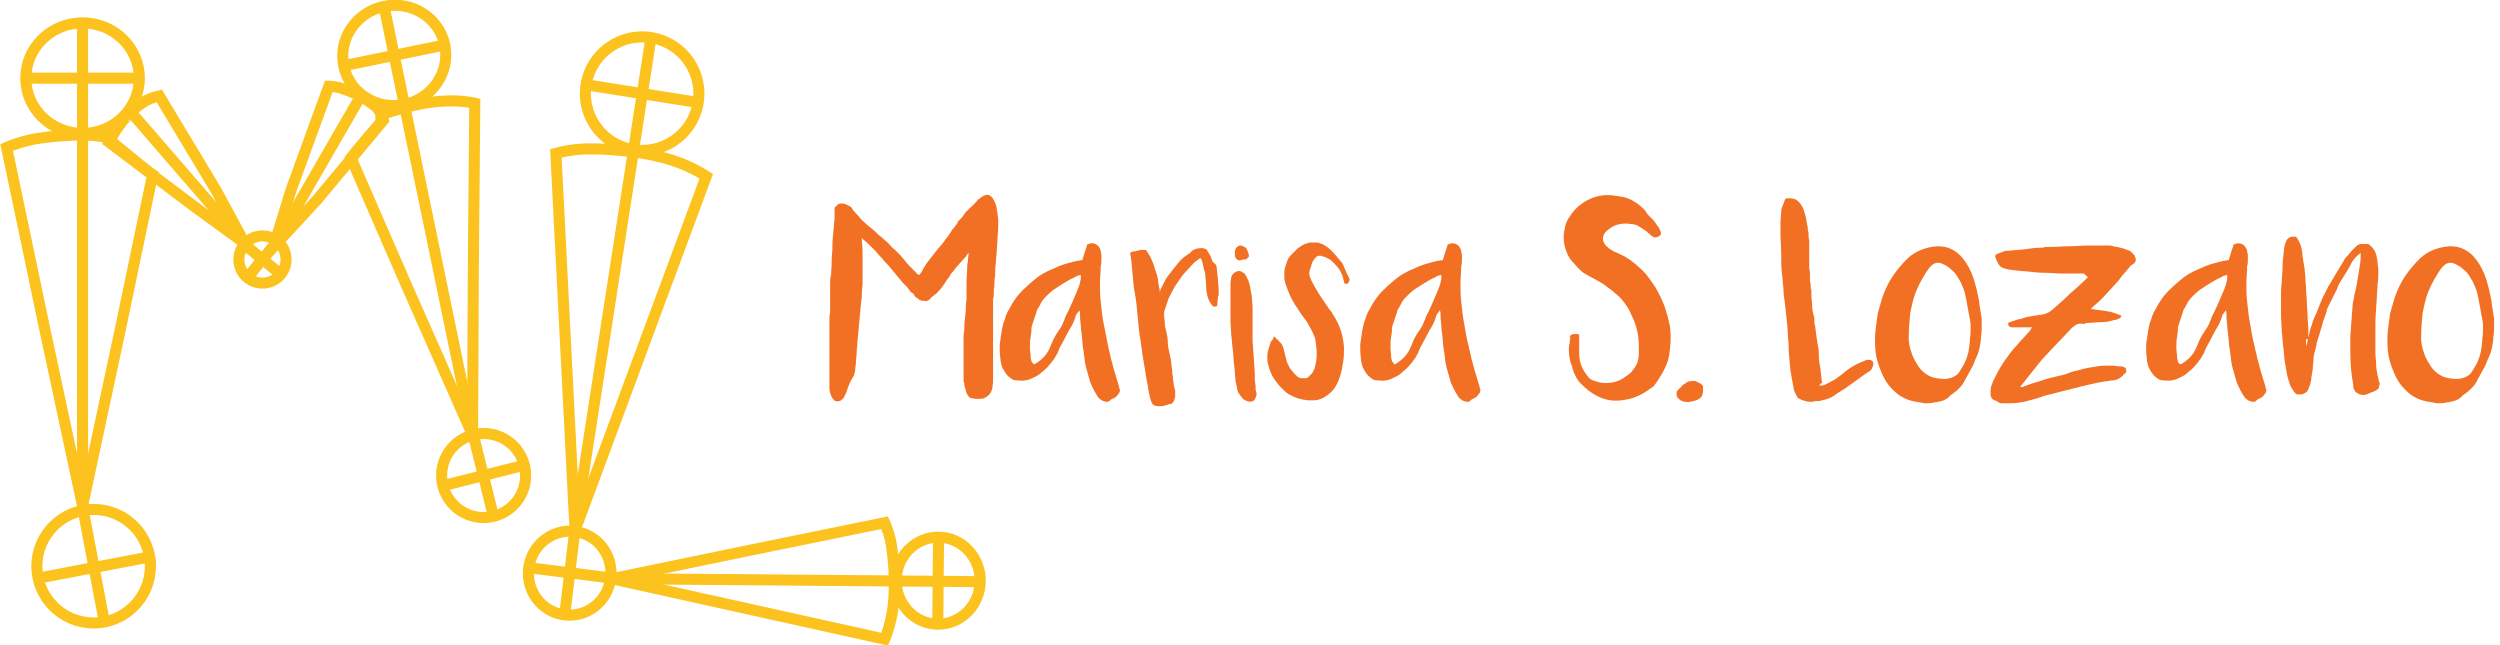 <?xml version="1.0" encoding="utf-8"?>
<!-- Generator: Adobe Illustrator 18.0.0, SVG Export Plug-In . SVG Version: 6.00 Build 0)  -->
<!DOCTYPE svg PUBLIC "-//W3C//DTD SVG 1.1//EN" "http://www.w3.org/Graphics/SVG/1.1/DTD/svg11.dtd">
<svg version="1.1" id="Layer_1" xmlns="http://www.w3.org/2000/svg" xmlns:xlink="http://www.w3.org/1999/xlink" x="0px" y="0px"
	 viewBox="0 0 339.1 87.5" enable-background="new 0 0 339.1 87.5" xml:space="preserve">
<g>
	<g>
		<g>
			<ellipse fill="none" stroke="#FCC21D" stroke-width="1.5" stroke-miterlimit="10" cx="11.2" cy="10.6" rx="7.7" ry="7.5"/>
			<path fill="none" stroke="#FCC21D" stroke-width="1.5" stroke-miterlimit="10" d="M14.4,18.6c-1.8-0.3-3.2-0.3-3.2-0.3
				s-2.7,0-5.5,0.4C3.1,19,0.9,20,0.9,20L6,44.3l5.2,24.3l5.2-24.3l4.3-20.6C20.2,23.4,14.9,19,14.4,18.6z"/>
			<line fill="none" stroke="#FCC21D" stroke-width="1.5" stroke-miterlimit="10" x1="11.2" y1="3.1" x2="11.2" y2="66.4"/>
			<line fill="none" stroke="#FCC21D" stroke-width="1.5" stroke-miterlimit="10" x1="3.5" y1="10.6" x2="19.4" y2="10.6"/>
		</g>
		<circle fill="none" stroke="#FCC21D" stroke-width="1.5" stroke-miterlimit="10" cx="12.7" cy="76.8" r="7.7"/>
		<line fill="none" stroke="#FCC21D" stroke-width="1.5" stroke-miterlimit="10" x1="11.3" y1="69.3" x2="14.2" y2="84.6"/>
		<line fill="none" stroke="#FCC21D" stroke-width="1.5" stroke-miterlimit="10" x1="5.3" y1="78.4" x2="21" y2="75.4"/>
		<g>
			<path fill="none" stroke="#FCC21D" stroke-width="1.5" stroke-miterlimit="10" d="M37.1,33.5l2.4-7.8l5.1-14c0,0,0.9,0,1.8,0.3
				c1.2,0.4,2.5,1,2.5,1s1.1,0.7,2,1.4c0.8,0.7,1.1,1.9,1.1,1.9l-9,10.8L37.1,33.5z"/>
			<line fill="none" stroke="#FCC21D" stroke-width="1.5" stroke-miterlimit="10" x1="49" y1="12.9" x2="37.7" y2="32.5"/>
		</g>
		<g>
			
				<ellipse transform="matrix(0.979 -0.202 0.202 0.979 -0.415 10.985)" fill="none" stroke="#FCC21D" stroke-width="1.5" stroke-miterlimit="10" cx="53.5" cy="7.5" rx="7" ry="6.8"/>
			<path fill="none" stroke="#FCC21D" stroke-width="1.5" stroke-miterlimit="10" d="M64.1,59l0.1-22.5L64.4,14c0,0-1.8-0.4-3.7-0.3
				c-2.7,0-5.8,0.9-5.8,0.9c-0.3,0.1-2,0.5-3.2,1c-0.2,0.1,0.3,0.6-0.4,1.4c-1.6,1.8-3.7,4.4-3.7,4.4l7.4,17L64.1,59z"/>
			<line fill="none" stroke="#FCC21D" stroke-width="1.5" stroke-miterlimit="10" x1="52.1" y1="0.9" x2="63.8" y2="57.5"/>
			<line fill="none" stroke="#FCC21D" stroke-width="1.5" stroke-miterlimit="10" x1="46.7" y1="8.9" x2="60.8" y2="6"/>
		</g>
		<g>
			<circle fill="none" stroke="#FCC21D" stroke-width="1.5" stroke-miterlimit="10" cx="65.6" cy="64.5" r="5.7"/>
			<line fill="none" stroke="#FCC21D" stroke-width="1.5" stroke-miterlimit="10" x1="64.2" y1="59" x2="67" y2="70.3"/>
			<line fill="none" stroke="#FCC21D" stroke-width="1.5" stroke-miterlimit="10" x1="60" y1="65.9" x2="71.5" y2="63"/>
		</g>
		<g>
			<circle fill="none" stroke="#FCC21D" stroke-width="1.5" stroke-miterlimit="10" cx="35.6" cy="35.2" r="3.2"/>
			<line fill="none" stroke="#FCC21D" stroke-width="1.5" stroke-miterlimit="10" x1="33.2" y1="33.2" x2="38.2" y2="37.3"/>
			<line fill="none" stroke="#FCC21D" stroke-width="1.5" stroke-miterlimit="10" x1="33.6" y1="37.6" x2="37.8" y2="32.5"/>
		</g>
		<g>
			<path fill="none" stroke="#FCC21D" stroke-width="1.5" stroke-miterlimit="10" d="M33.2,33l-3.9-7.2L21.6,13c0,0-0.9,0.2-1.7,0.6
				c-1.1,0.6-2.2,1.6-2.2,1.6S16.9,16,16.2,17c-0.7,0.9-1.4,2.3-1.4,2.3l11.4,8.6L33.2,33z"/>
			<line fill="none" stroke="#FCC21D" stroke-width="1.5" stroke-miterlimit="10" x1="17.5" y1="14.9" x2="32.3" y2="32"/>
		</g>
		<line fill="none" stroke="#FCC21D" stroke-width="1.5" stroke-miterlimit="10" x1="51.8" y1="14.8" x2="52.8" y2="14.9"/>
		<line fill="none" stroke="#FCC21D" stroke-width="1.5" stroke-miterlimit="10" x1="14.7" y1="18" x2="14.9" y2="17.8"/>
		<g>
			<g>
				<circle fill="none" stroke="#FCC21D" stroke-width="1.5" stroke-miterlimit="10" cx="87.1" cy="12.7" r="7.7"/>
				<path fill="none" stroke="#FCC21D" stroke-width="1.5" stroke-miterlimit="10" d="M78,71.9l8.9-24l8.9-24c0,0-1.7-1.1-3.6-1.8
					c-2.8-1.1-6.3-1.5-6.3-1.5s-2.7-0.4-5.5-0.4c-2.6-0.1-5,0.6-5,0.6l1.3,25.6L78,71.9z"/>
				<line fill="none" stroke="#FCC21D" stroke-width="1.5" stroke-miterlimit="10" x1="88.3" y1="5.1" x2="78.3" y2="69.7"/>
				<line fill="none" stroke="#FCC21D" stroke-width="1.5" stroke-miterlimit="10" x1="79.5" y1="11.5" x2="95.3" y2="14"/>
			</g>
			<g>
				
					<ellipse transform="matrix(0.126 -0.992 0.992 0.126 -9.547 144.636)" fill="none" stroke="#FCC21D" stroke-width="1.5" stroke-miterlimit="10" cx="77.3" cy="77.7" rx="5.7" ry="5.6"/>
				<line fill="none" stroke="#FCC21D" stroke-width="1.5" stroke-miterlimit="10" x1="71.7" y1="77" x2="82.9" y2="78.4"/>
				<line fill="none" stroke="#FCC21D" stroke-width="1.5" stroke-miterlimit="10" x1="76.6" y1="83.4" x2="78" y2="71.7"/>
			</g>
			<g>
				
					<ellipse transform="matrix(-7.419562e-03 1 -1 -7.419562e-03 207 -47.852)" fill="none" stroke="#FCC21D" stroke-width="1.5" stroke-miterlimit="10" cx="127.2" cy="78.8" rx="5.9" ry="5.7"/>
				<path fill="none" stroke="#FCC21D" stroke-width="1.5" stroke-miterlimit="10" d="M83,78.5l18.5,4.1l18.5,4.1c0,0,0.6-1.4,0.9-3
					c0.5-2.2,0.4-4.9,0.4-4.9s0-2.1-0.3-4.2c-0.2-2-1-3.7-1-3.7l-18.6,3.8L83,78.5z"/>
				<line fill="none" stroke="#FCC21D" stroke-width="1.5" stroke-miterlimit="10" x1="132.9" y1="78.9" x2="84.6" y2="78.5"/>
				<line fill="none" stroke="#FCC21D" stroke-width="1.5" stroke-miterlimit="10" x1="127.3" y1="72.9" x2="127.2" y2="85.1"/>
			</g>
		</g>
	</g>
</g>
<g>
	<g>
		<path fill="#F27024" d="M114.8,53.2c-0.2,0.4-0.3,0.8-0.5,0.9c-0.2,0.2-0.3,0.3-0.5,0.3c-0.2,0.1-0.3,0-0.5,0
			c-0.3-0.2-0.5-0.5-0.6-0.8c-0.1-0.3-0.2-0.6-0.2-1c0-0.6,0-1.3,0-1.9c0-0.6,0-1.3,0-1.9c0-0.6,0-1.2,0-1.7c0-0.6,0-1.1,0-1.7
			c0-0.3,0-0.6,0-0.9c0-0.3,0-0.6,0-0.9c0-0.4,0-0.9,0.1-1.3c0-0.4,0-0.9,0-1.3c0-0.4,0-0.8,0-1.2c0-0.4,0-0.8,0-1.2
			c0-0.4,0-0.8,0.1-1.2s0-0.8,0.1-1.2c0-0.7,0-1.4,0.1-2.2c0-0.7,0-1.4,0.1-2.2c0-0.4,0.1-0.8,0.1-1.1c0-0.4,0.1-0.8,0.1-1.1
			c0-0.3,0-0.7,0-1.1c0-0.1,0-0.2,0-0.3c0.1-0.1,0.1-0.2,0.2-0.2c0.2-0.3,0.4-0.4,0.7-0.4c0.2,0,0.5,0,0.8,0.2
			c0.1,0,0.1,0.1,0.2,0.1c0,0,0.1,0,0.2,0.1c0.2,0.1,0.2,0.2,0.3,0.3c0,0.1,0.1,0.1,0.1,0.2c0,0,0.1,0.1,0.2,0.2
			c0.2,0.3,0.5,0.5,0.7,0.8c0.2,0.3,0.5,0.5,0.7,0.7c0.2,0.2,0.4,0.4,0.7,0.6c0.2,0.2,0.5,0.4,0.7,0.6c0.3,0.3,0.6,0.6,0.9,0.8
			c0.3,0.3,0.6,0.5,0.9,0.8s0.5,0.6,0.8,0.8c0.3,0.3,0.5,0.5,0.8,0.8c0.2,0.2,0.4,0.5,0.6,0.7c0.2,0.3,0.4,0.5,0.6,0.7
			c0.1,0.1,0.1,0.2,0.2,0.2c0.1,0.1,0.2,0.2,0.2,0.2c0.1,0.1,0.2,0.3,0.4,0.4c0.1,0.1,0.2,0.3,0.4,0.4c0.1,0.1,0.1,0.1,0.2,0.1
			c0.2-0.3,0.4-0.5,0.5-0.8c0.2-0.3,0.3-0.5,0.5-0.8c0.2-0.3,0.5-0.6,0.7-0.9c0.2-0.3,0.5-0.6,0.7-0.9c0.2-0.2,0.4-0.5,0.6-0.7
			c0.2-0.2,0.4-0.5,0.6-0.8c0.2-0.2,0.4-0.5,0.5-0.7c0.2-0.2,0.3-0.5,0.5-0.7c0.1-0.1,0.2-0.2,0.3-0.4c0.1-0.1,0.2-0.2,0.3-0.4
			c0,0,0,0,0,0s0,0,0-0.1c0,0,0-0.1,0.1-0.1c0,0,0-0.1,0.1-0.1c0.2-0.2,0.4-0.4,0.6-0.7c0.2-0.3,0.3-0.5,0.6-0.7
			c0.1-0.1,0.2-0.3,0.4-0.4c0.1-0.1,0.2-0.2,0.4-0.4c0.1-0.1,0.1-0.1,0.2-0.2c0.1-0.1,0.1-0.1,0.2-0.2c0-0.1,0.1-0.1,0.1-0.2
			c0.1,0,0.1-0.1,0.2-0.1c0.1-0.1,0.2-0.2,0.4-0.3c0.1-0.1,0.3-0.2,0.4-0.2c0.4-0.2,0.7,0,1,0.3c0.2,0.3,0.4,0.7,0.5,1
			s0.1,0.7,0.2,1.1c0,0.3,0.1,0.6,0.1,0.9c0,0.3,0,0.6,0,0.9c0,0.6-0.1,1.2-0.1,1.7c0,0.6-0.1,1.2-0.1,1.7c0,0.4-0.1,0.8-0.1,1.2
			s-0.1,0.8-0.1,1.2c0,0.4,0,0.9-0.1,1.4c0,0.5,0,0.9-0.1,1.4c0,0.2,0,0.4,0,0.6c0,0.2,0,0.4-0.1,0.6c0,0.2,0,0.3,0,0.5
			c0,0.2,0,0.3,0,0.5c0,0.3,0,0.5,0,0.8s0,0.5,0,0.8c0,0.2,0,0.5,0,0.7c0,0.2,0,0.5,0,0.7v2.7c0,0.3,0,0.6,0,0.9c0,0.3,0,0.6,0,0.9
			v1.7c0,0.2,0,0.3,0,0.5c0,0.2,0,0.3,0,0.5c0,0.4-0.1,0.7-0.1,1c-0.1,0.3-0.2,0.6-0.5,0.9c-0.2,0.2-0.4,0.3-0.6,0.4
			c-0.2,0.1-0.5,0.1-0.7,0.1c-0.2,0-0.4,0-0.5,0c-0.2,0-0.3-0.1-0.5-0.1c-0.1,0-0.2,0-0.3-0.1c-0.2-0.2-0.3-0.4-0.4-0.6
			c-0.1-0.2-0.1-0.5-0.2-0.7c-0.1-0.2-0.1-0.3-0.1-0.5s-0.1-0.3-0.1-0.5c0-0.2,0-0.4,0-0.6c0-0.2,0-0.4,0-0.6v-1.4
			c0-0.2,0-0.4,0-0.6s0-0.4,0-0.6c0-0.3,0-0.5,0-0.8c0-0.3,0-0.5,0-0.8c0-0.5,0-1,0.1-1.5c0-0.5,0-1,0.1-1.5c0-0.4,0.1-0.8,0.1-1.2
			s0-0.8,0.1-1.3c0-0.4,0-0.8,0-1.2c0-0.4,0-0.8,0-1.2c0-0.7,0.1-1.5,0.1-2.2c0-0.3,0.1-0.6,0.1-0.9c0-0.3,0.1-0.6,0.1-0.9
			c-0.1,0.1-0.1,0.1-0.2,0.2c-0.1,0.1-0.1,0.1-0.1,0.2c-0.3,0.3-0.6,0.7-0.9,1c-0.3,0.3-0.6,0.7-0.9,1.1c-0.2,0.2-0.4,0.4-0.5,0.7
			c-0.2,0.3-0.5,0.6-0.7,1c-0.2,0.3-0.5,0.7-0.8,1c-0.1,0.1-0.2,0.3-0.4,0.4c-0.1,0.1-0.3,0.2-0.4,0.3c-0.1,0.1-0.2,0.1-0.2,0.2
			c-0.1,0.1-0.2,0.2-0.2,0.2c-0.1,0.1-0.2,0.2-0.3,0.2s-0.2,0.1-0.4,0c-0.1,0-0.1,0-0.2,0s-0.1,0-0.2,0c-0.1-0.1-0.3-0.1-0.4-0.2
			c-0.1-0.1-0.2-0.2-0.4-0.3c-0.1-0.1-0.2-0.2-0.2-0.3s-0.2-0.2-0.3-0.3c-0.2-0.1-0.3-0.2-0.3-0.3c-0.1-0.1-0.2-0.2-0.3-0.4
			c-0.1-0.1-0.2-0.2-0.3-0.3c-0.1-0.1-0.2-0.2-0.3-0.3c-0.3-0.4-0.7-0.8-1-1.2s-0.7-0.8-1-1.2c-0.3-0.3-0.6-0.6-0.8-0.9
			c-0.3-0.3-0.6-0.6-0.8-0.9c-0.3-0.3-0.6-0.6-0.9-0.9s-0.6-0.6-0.9-0.8c0,0-0.1-0.1-0.1-0.1c0,0-0.1-0.1-0.1-0.1c0,0.1,0,0.2,0,0.3
			c0,0.1,0,0.2,0,0.2c0.1,0.6,0.1,1.2,0.1,1.9c0,0.6,0,1.3,0,1.9c0,0.3,0,0.6,0,0.9c0,0.3,0,0.6,0,0.9c0,0.4-0.1,0.9-0.1,1.3
			c0,0.4,0,0.9-0.1,1.3c0,0.4-0.1,0.7-0.1,1.1c0,0.4-0.1,0.7-0.1,1.1l-0.3,3.2c0,0.5-0.1,0.9-0.1,1.4c0,0.5-0.1,0.9-0.1,1.4
			c0,0.3-0.1,0.6-0.1,0.9c0,0.3-0.1,0.6-0.2,0.9C115.2,51.9,115,52.6,114.8,53.2z"/>
		<path fill="#F27024" d="M150.2,54.5c-0.2,0-0.3,0-0.5-0.1c-0.1,0-0.3-0.1-0.4-0.2s-0.3-0.2-0.4-0.4c-0.4-0.6-0.7-1.2-1-1.9
			c-0.2-0.7-0.4-1.4-0.6-2.1c-0.1-0.4-0.2-0.9-0.2-1.3c-0.1-0.4-0.1-0.9-0.2-1.3c-0.1-0.7-0.1-1.3-0.2-2c-0.1-0.6-0.1-1.3-0.2-2
			c0-0.2,0-0.4,0-0.5c0-0.2,0-0.4-0.1-0.6c-0.1,0.2-0.2,0.3-0.3,0.4c-0.1,0.1-0.2,0.3-0.2,0.4c-0.2,0.7-0.5,1.3-0.9,1.9
			c-0.3,0.6-0.7,1.3-1,1.9c-0.2,0.3-0.3,0.5-0.4,0.8c-0.1,0.3-0.2,0.5-0.4,0.8c-0.1,0.2-0.2,0.4-0.4,0.6c-0.1,0.2-0.2,0.3-0.4,0.5
			c-0.3,0.4-0.6,0.7-1,1c-0.3,0.3-0.7,0.6-1.2,0.8c-0.7,0.4-1.4,0.5-2.2,0.4c-0.4,0-0.7-0.1-0.9-0.3c-0.3-0.2-0.5-0.4-0.7-0.7
			c-0.2-0.3-0.4-0.6-0.5-0.9c-0.1-0.3-0.2-0.7-0.2-1c-0.1-0.7-0.1-1.3-0.1-2c0.1-0.7,0.2-1.3,0.3-2c0.1-0.5,0.2-1,0.4-1.4
			c0.1-0.5,0.3-0.9,0.6-1.4c0.5-1,1.2-2,2.1-2.8c0.5-0.5,1.1-1,1.6-1.4s1.2-0.8,1.9-1.1c0.7-0.3,1.3-0.6,2-0.8s1.4-0.4,2.1-0.5
			c0,0,0.1,0,0.1,0c0,0,0.1,0,0.1,0c0.1-0.3,0.2-0.7,0.3-1c0.1-0.3,0.2-0.6,0.3-0.9c0-0.2,0.1-0.3,0.3-0.3c0.1-0.1,0.3-0.1,0.5-0.1
			c0.3,0,0.6,0.2,0.8,0.4c0.2,0.3,0.3,0.5,0.3,0.7c0.1,0.3,0.1,0.6,0.1,1c0,0.3,0,0.7-0.1,1c0,0.8-0.1,1.6-0.1,2.4s0,1.6,0.1,2.4
			c0.1,1,0.2,2,0.4,3c0.2,1,0.4,2,0.6,3c0.1,0.6,0.3,1.2,0.4,1.8c0.2,0.6,0.3,1.2,0.5,1.8c0.1,0.3,0.2,0.7,0.3,1
			c0.1,0.3,0.2,0.6,0.3,1c0,0.1,0,0.2,0.1,0.3c0,0.2,0,0.3-0.1,0.5s-0.2,0.2-0.3,0.4c-0.1,0.1-0.2,0.2-0.4,0.3s-0.3,0.1-0.4,0.2
			C150.5,54.4,150.4,54.5,150.2,54.5z M140.2,49.4h0.1c0.1,0,0.1-0.1,0.2-0.1c0.8-0.5,1.4-1.1,1.8-1.9c0.1-0.2,0.2-0.5,0.3-0.7
			c0.1-0.2,0.2-0.5,0.3-0.7c0.2-0.4,0.5-0.9,0.8-1.3c0.3-0.4,0.5-0.9,0.7-1.4c0.1-0.4,0.3-0.7,0.5-1.1c0.2-0.4,0.3-0.7,0.5-1.1
			c0.2-0.5,0.4-0.9,0.6-1.4c0.2-0.5,0.4-0.9,0.5-1.4c0-0.2,0.1-0.3,0.1-0.5c0-0.2,0-0.3,0-0.5c-0.2,0-0.3,0.1-0.4,0.1
			c-0.1,0-0.3,0.1-0.4,0.2c-0.5,0.2-1,0.5-1.5,0.8c-0.5,0.3-0.9,0.6-1.4,0.9c-0.4,0.3-0.7,0.6-1,0.9c-0.3,0.3-0.6,0.6-0.8,1.1
			c-0.1,0.2-0.2,0.4-0.3,0.5c-0.1,0.2-0.2,0.3-0.2,0.5c-0.1,0.3-0.2,0.6-0.3,0.9c-0.1,0.3-0.2,0.6-0.3,0.9c-0.1,0.3-0.1,0.5-0.1,0.8
			c0,0.3-0.1,0.5-0.1,0.8c-0.1,0.5-0.1,0.9-0.1,1.4c0,0.5,0.1,0.9,0.1,1.4c0,0.2,0.1,0.3,0.1,0.5C140,49.1,140.1,49.3,140.2,49.4z"
			/>
		<path fill="#F27024" d="M165,36.1c0.1,0.6,0.1,1.1,0.2,1.7c0,0.6,0.1,1.1,0.1,1.7c0,0.1,0,0.2,0,0.4c0,0.1,0,0.2-0.1,0.4l-0.1,1.2
			c-0.2,0.1-0.3,0.1-0.4,0.1c-0.1,0-0.2-0.1-0.3-0.2c-0.4-0.5-0.6-1-0.7-1.6c-0.1-0.4-0.1-0.8-0.1-1.2s-0.1-0.8-0.1-1.2
			c0-0.3-0.1-0.6-0.2-0.9c-0.1-0.3-0.1-0.6-0.2-0.9c0-0.1-0.1-0.2-0.1-0.3c0-0.1-0.1-0.2-0.2-0.3c-0.1,0.1-0.3,0.2-0.4,0.3
			c-0.1,0.1-0.3,0.2-0.4,0.3c-0.5,0.5-0.9,1-1.4,1.5c-0.4,0.5-0.8,1.1-1.2,1.7c-0.3,0.5-0.6,1.1-0.9,1.7c-0.2,0.6-0.4,1.2-0.6,1.8
			c0,0.1,0,0.1,0,0.2c0,0.1,0,0.2,0,0.3c0,0.4,0.1,0.7,0.1,1.1c0,0.4,0.1,0.7,0.2,1.1c0.1,0.4,0.2,0.9,0.2,1.4
			c0,0.5,0.1,0.9,0.2,1.4c0,0.1,0.1,0.3,0.1,0.4c0,0.1,0,0.2,0.1,0.4c0,0.3,0.1,0.6,0.1,0.9c0,0.3,0.1,0.6,0.1,0.9
			c0,0.3,0.1,0.6,0.1,0.9s0.1,0.6,0.1,0.9c0,0.1,0.1,0.2,0.1,0.4s0.1,0.2,0.1,0.4c0,0.1,0,0.2,0,0.3c0,0.1,0,0.2,0,0.3
			c0,0.2,0,0.4-0.1,0.5c0,0.2-0.1,0.3-0.2,0.5l-0.1,0.1c-0.1,0.1-0.3,0.1-0.4,0.1c-0.1,0.1-0.3,0.1-0.6,0.2
			c-0.2,0.1-0.5,0.1-0.7,0.1s-0.5,0-0.7-0.1c-0.2-0.1-0.3-0.2-0.4-0.4c-0.2-0.6-0.4-1.3-0.5-2.2c-0.2-0.9-0.3-1.8-0.5-2.9
			c-0.2-1-0.3-2.1-0.5-3.3c-0.2-1.1-0.3-2.3-0.4-3.4c-0.1-1.1-0.2-2.2-0.4-3.2s-0.2-1.9-0.3-2.7s-0.1-1.4-0.2-1.9s-0.1-0.7-0.1-0.7
			c0,0,0.1-0.1,0.2-0.1c0.1-0.1,0.2-0.1,0.4-0.1s0.3-0.1,0.4-0.1c0.2,0,0.3-0.1,0.4-0.1c0,0,0,0,0.1,0c0,0,0,0,0,0v0
			c0.1,0,0.2,0,0.2,0c0.1,0,0.1,0,0.2,0c0.2,0,0.3,0,0.3,0.1c0.1,0.1,0.1,0.2,0.2,0.3c0.3,0.4,0.5,0.9,0.7,1.4
			c0.2,0.5,0.3,1,0.5,1.5c0.1,0.4,0.2,0.7,0.2,1.1c0.1,0.4,0.1,0.7,0.2,1.1c0,0,0,0.1,0,0.1c0,0,0,0.1,0,0.1
			c0.1-0.1,0.1-0.2,0.1-0.3c0-0.1,0.1-0.2,0.1-0.2c0.3-0.6,0.6-1.3,1.1-1.9c0.4-0.5,0.7-0.9,1.1-1.4c0.4-0.5,0.8-0.9,1.3-1.2
			c0.1-0.1,0.2-0.2,0.3-0.2s0.2-0.2,0.3-0.3c0.2-0.2,0.5-0.3,0.8-0.4c0.3,0,0.6-0.1,0.9,0c0.1,0,0.2,0.1,0.3,0.1
			c0.1,0.1,0.2,0.2,0.2,0.3c0.3,0.4,0.5,0.8,0.6,1.2S164.9,35.7,165,36.1z"/>
		<path fill="#F27024" d="M170.2,51.4c0,0.4,0.1,0.7,0.1,1c0,0.3,0,0.5,0.1,0.8s0,0.4,0,0.5c-0.1,0.3-0.2,0.5-0.3,0.6
			s-0.4,0.2-0.6,0.2c-0.4-0.1-0.7-0.2-0.9-0.4c-0.2-0.2-0.4-0.5-0.6-0.8c-0.1-0.2-0.2-0.4-0.2-0.6c0-0.2-0.1-0.4-0.1-0.5
			c0-0.2-0.1-0.3-0.1-0.5c-0.1-0.7-0.1-1.5-0.2-2.2s-0.1-1.4-0.2-2.2c-0.1-0.7-0.1-1.3-0.2-1.9c0-0.6-0.1-1.3-0.1-2
			c0-0.4,0-0.7,0-1.1c0-0.4,0-0.7,0-1.1c0-0.2,0-0.5,0-0.7c0-0.2,0-0.5,0-0.7c0-0.2,0-0.5,0-0.7s0-0.5,0-0.7c0-0.3,0.1-0.6,0.1-0.8
			c0.1-0.3,0.3-0.6,0.6-0.7c0.3-0.2,0.6-0.2,0.9,0c0.1,0.1,0.2,0.1,0.3,0.2s0.1,0.2,0.2,0.3c0.1,0.2,0.2,0.4,0.3,0.6
			c0.1,0.2,0.1,0.4,0.2,0.6c0.1,0.5,0.2,1.1,0.3,1.6c0,0.5,0.1,1,0.1,1.6c0,0.4,0,0.7,0,1c0,0.3,0,0.7,0,1h0c0,0.4,0,0.8,0,1.2
			c0,0.4,0,0.8,0,1.2l0.3,4.4c0,0.2,0,0.3,0,0.4S170.2,51.3,170.2,51.4z M168.6,35.2c-0.1,0-0.2,0.1-0.3,0.1c-0.1,0-0.2,0-0.3,0
			c-0.1,0-0.2-0.1-0.3-0.2c-0.1-0.1-0.2-0.3-0.2-0.5s0-0.4,0-0.6c0.1-0.2,0.1-0.3,0.2-0.4c0.1-0.1,0.2-0.2,0.4-0.3c0,0,0.1,0,0.3,0
			c0.1,0.1,0.3,0.1,0.4,0.2c0.2,0.1,0.3,0.2,0.4,0.5c0.1,0.2,0.2,0.5,0.2,0.7c0,0.1,0,0.2-0.1,0.2c-0.1,0.1-0.1,0.1-0.2,0.2
			c-0.1,0.1-0.2,0.1-0.3,0.1S168.7,35.2,168.6,35.2z"/>
		<path fill="#F27024" d="M172.8,45.6c0.3,0.3,0.6,0.6,0.9,0.9c0.3,0.3,0.4,0.7,0.5,1.2c0.1,0.4,0.2,0.8,0.3,1.2s0.3,0.7,0.5,1.1
			c0.2,0.2,0.3,0.4,0.5,0.6c0.2,0.2,0.3,0.3,0.5,0.5c0.2,0.1,0.3,0.2,0.5,0.2c0.2,0,0.4,0,0.6,0c0.2,0,0.3-0.1,0.4-0.2
			c0.2-0.2,0.3-0.3,0.5-0.5c0.1-0.2,0.2-0.4,0.3-0.6c0.2-0.7,0.3-1.3,0.3-2c0-0.7-0.1-1.3-0.2-2c-0.1-0.4-0.3-0.8-0.5-1.2
			c-0.2-0.4-0.4-0.7-0.6-1.1c-0.3-0.4-0.6-0.8-0.8-1.1c-0.3-0.4-0.5-0.8-0.8-1.2c-0.3-0.5-0.6-1-0.8-1.5c-0.2-0.5-0.4-1-0.6-1.6
			c-0.1-0.4-0.1-0.8-0.1-1.3c0-0.4,0.1-0.8,0.3-1.3c0.1-0.4,0.3-0.8,0.6-1.1s0.6-0.6,0.9-0.9c0.1-0.1,0.2-0.1,0.3-0.2
			c0.1-0.1,0.2-0.1,0.3-0.2c0.3-0.2,0.7-0.3,1-0.4c0.4,0,0.7,0,1.1,0c0.4,0.1,0.7,0.2,1,0.4c0.3,0.2,0.6,0.4,0.8,0.6
			c0.5,0.5,0.9,1,1.4,1.6c0.2,0.2,0.3,0.4,0.4,0.7c0.1,0.2,0.2,0.5,0.3,0.7c0.1,0.2,0.1,0.3,0.2,0.4c0.1,0.1,0.1,0.3,0.2,0.4
			c0.1,0.2,0.1,0.4-0.1,0.6c0,0.1-0.1,0.1-0.1,0.2c-0.1,0-0.1,0-0.2,0c-0.2,0-0.3-0.1-0.3-0.3c0-0.1-0.1-0.2-0.1-0.4
			c0-0.1-0.1-0.2-0.1-0.4c-0.2-0.4-0.4-0.9-0.7-1.2s-0.6-0.7-1-1c-0.2-0.1-0.4-0.2-0.6-0.3c-0.2-0.1-0.4-0.1-0.6-0.2
			c-0.1,0-0.2,0-0.4,0c-0.1,0-0.2,0.1-0.3,0.2c-0.3,0.3-0.5,0.6-0.6,1s-0.3,0.7-0.3,1.1c0,0.2,0,0.4,0.1,0.6
			c0.1,0.2,0.1,0.3,0.2,0.5c0.3,0.6,0.6,1.1,0.9,1.6c0.3,0.5,0.7,1,1,1.5c0.3,0.4,0.5,0.8,0.8,1.1c0.2,0.4,0.5,0.8,0.7,1.2
			c0.6,1.1,0.9,2.3,1,3.6c0,0.7,0,1.3-0.1,1.9s-0.2,1.3-0.4,1.9c-0.2,0.7-0.5,1.4-0.9,1.9c-0.4,0.5-1,1-1.7,1.3
			c-0.3,0.1-0.6,0.2-0.9,0.2s-0.6,0-0.9,0c-1-0.1-1.9-0.4-2.7-0.9c-0.3-0.2-0.6-0.5-0.8-0.7c-0.3-0.3-0.5-0.5-0.7-0.8
			c-0.6-0.7-1-1.6-1.2-2.5c-0.1-0.4-0.1-0.7-0.1-1.1c0-0.4,0.1-0.7,0.2-1.1c0.1-0.3,0.2-0.6,0.3-0.9
			C172.6,46.2,172.7,45.9,172.8,45.6z"/>
		<path fill="#F27024" d="M199.1,54.5c-0.2,0-0.3,0-0.5-0.1c-0.1,0-0.3-0.1-0.4-0.2c-0.1-0.1-0.3-0.2-0.4-0.4
			c-0.4-0.6-0.7-1.2-1-1.9c-0.2-0.7-0.4-1.4-0.6-2.1c-0.1-0.4-0.2-0.9-0.2-1.3c-0.1-0.4-0.1-0.9-0.2-1.3c-0.1-0.7-0.1-1.3-0.2-2
			c-0.1-0.6-0.1-1.3-0.2-2c0-0.2,0-0.4,0-0.5c0-0.2,0-0.4-0.1-0.6c-0.1,0.2-0.2,0.3-0.3,0.4c-0.1,0.1-0.2,0.3-0.2,0.4
			c-0.2,0.7-0.5,1.3-0.9,1.9c-0.3,0.6-0.7,1.3-1,1.9c-0.2,0.3-0.3,0.5-0.4,0.8c-0.1,0.3-0.2,0.5-0.4,0.8c-0.1,0.2-0.2,0.4-0.4,0.6
			c-0.1,0.2-0.2,0.3-0.4,0.5c-0.3,0.4-0.6,0.7-1,1c-0.3,0.3-0.7,0.6-1.2,0.8c-0.7,0.4-1.4,0.5-2.2,0.4c-0.4,0-0.7-0.1-0.9-0.3
			c-0.3-0.2-0.5-0.4-0.7-0.7c-0.2-0.3-0.4-0.6-0.5-0.9c-0.1-0.3-0.2-0.7-0.2-1c-0.1-0.7-0.1-1.3-0.1-2c0.1-0.7,0.2-1.3,0.3-2
			c0.1-0.5,0.2-1,0.4-1.4c0.1-0.5,0.3-0.9,0.6-1.4c0.5-1,1.2-2,2.1-2.8c0.5-0.5,1.1-1,1.6-1.4s1.2-0.8,1.9-1.1
			c0.7-0.3,1.3-0.6,2-0.8s1.4-0.4,2.1-0.5c0,0,0.1,0,0.1,0c0,0,0.1,0,0.1,0c0.1-0.3,0.2-0.7,0.3-1c0.1-0.3,0.2-0.6,0.3-0.9
			c0-0.2,0.1-0.3,0.3-0.3c0.1-0.1,0.3-0.1,0.5-0.1c0.3,0,0.6,0.2,0.8,0.4c0.2,0.3,0.3,0.5,0.3,0.7c0.1,0.3,0.1,0.6,0.1,1
			c0,0.3,0,0.7-0.1,1c0,0.8-0.1,1.6-0.1,2.4c0,0.8,0,1.6,0.1,2.4c0.1,1,0.2,2,0.4,3s0.3,2,0.6,3c0.1,0.6,0.3,1.2,0.4,1.8
			c0.2,0.6,0.3,1.2,0.5,1.8c0.1,0.3,0.2,0.7,0.3,1c0.1,0.3,0.2,0.6,0.3,1c0,0.1,0,0.2,0.1,0.3c0,0.2,0,0.3-0.1,0.5
			c-0.1,0.1-0.2,0.2-0.3,0.4c-0.1,0.1-0.2,0.2-0.4,0.3c-0.1,0.1-0.3,0.1-0.4,0.2C199.4,54.4,199.3,54.5,199.1,54.5z M189.1,49.4h0.1
			c0.1,0,0.1-0.1,0.2-0.1c0.8-0.5,1.4-1.1,1.8-1.9c0.1-0.2,0.2-0.5,0.3-0.7c0.1-0.2,0.2-0.5,0.3-0.7c0.2-0.4,0.5-0.9,0.8-1.3
			c0.3-0.4,0.5-0.9,0.7-1.4c0.1-0.4,0.3-0.7,0.5-1.1c0.2-0.4,0.3-0.7,0.5-1.1c0.2-0.5,0.4-0.9,0.6-1.4c0.2-0.5,0.4-0.9,0.5-1.4
			c0-0.2,0.1-0.3,0.1-0.5c0-0.2,0-0.3,0-0.5c-0.2,0-0.3,0.1-0.4,0.1c-0.1,0-0.3,0.1-0.4,0.2c-0.5,0.2-1,0.5-1.5,0.8
			c-0.5,0.3-0.9,0.6-1.4,0.9c-0.4,0.3-0.7,0.6-1,0.9c-0.3,0.3-0.6,0.6-0.8,1.1c-0.1,0.2-0.2,0.4-0.3,0.5c-0.1,0.2-0.2,0.3-0.2,0.5
			c-0.1,0.3-0.2,0.6-0.3,0.9c-0.1,0.3-0.2,0.6-0.3,0.9c-0.1,0.3-0.1,0.5-0.1,0.8c0,0.3-0.1,0.5-0.1,0.8c-0.1,0.5-0.1,0.9-0.1,1.4
			c0,0.5,0.1,0.9,0.1,1.4c0,0.2,0.1,0.3,0.1,0.5C189,49.1,189,49.3,189.1,49.4z"/>
		<path fill="#F27024" d="M212.9,45.7c0.1-0.2,0.2-0.3,0.3-0.3c0.1-0.1,0.3-0.1,0.4-0.1c0.2,0,0.3,0,0.4,0c0.1,0.1,0.2,0.1,0.2,0.2
			c0,0.1,0,0.2,0,0.3c0,0.3,0,0.7,0,1c0,0.3,0,0.7,0,1.1c0,0.6,0.1,1.2,0.3,1.7s0.5,1,0.9,1.5c0.2,0.3,0.6,0.5,1,0.6
			c0.8,0.3,1.5,0.3,2.2,0.2c0.7-0.1,1.4-0.4,2-0.9c0.2-0.1,0.3-0.2,0.4-0.3c0.1-0.1,0.3-0.2,0.4-0.4c0.3-0.3,0.5-0.7,0.7-1.1
			c0.1-0.4,0.2-0.8,0.2-1.3c0-0.8,0-1.5-0.1-2.3c-0.1-0.7-0.3-1.5-0.6-2.2c-0.2-0.4-0.4-0.9-0.6-1.3c-0.2-0.4-0.5-0.8-0.8-1.2
			c-0.2-0.2-0.3-0.4-0.5-0.6c-0.2-0.2-0.4-0.3-0.6-0.5c-0.4-0.4-0.9-0.7-1.4-1.1s-1-0.6-1.5-0.9c-0.4-0.2-0.7-0.4-1.1-0.6
			s-0.7-0.5-1-0.8c-0.3-0.3-0.6-0.7-0.9-1c-0.3-0.3-0.5-0.7-0.7-1.2c-0.3-0.7-0.4-1.4-0.4-2.1c0-0.5,0.1-0.9,0.2-1.4
			c0.1-0.4,0.3-0.9,0.6-1.3c0.8-1.3,2-2.2,3.5-2.7c0.7-0.2,1.5-0.3,2.3-0.2c0.2,0,0.4,0.1,0.7,0.1c0.2,0,0.4,0.1,0.7,0.1
			c0.5,0.1,1,0.3,1.5,0.6c0.5,0.3,0.9,0.6,1.3,1c0.2,0.2,0.3,0.3,0.4,0.5c0.1,0.2,0.2,0.3,0.4,0.5c0.1,0.1,0.2,0.2,0.3,0.3
			c0.1,0.1,0.2,0.2,0.3,0.3c0.2,0.2,0.3,0.5,0.5,0.7c0.2,0.2,0.3,0.5,0.4,0.7c0.1,0.2,0.1,0.3,0.1,0.4c0,0.1-0.1,0.2-0.2,0.3
			c-0.3,0.2-0.6,0.3-0.9,0.1c-0.2-0.1-0.4-0.3-0.5-0.4c-0.2-0.1-0.3-0.3-0.5-0.4c-0.3-0.2-0.6-0.4-0.9-0.6c-0.3-0.2-0.7-0.3-1-0.3
			c-0.6-0.1-1.1-0.1-1.6,0c-0.5,0.1-1,0.3-1.5,0.7c-0.7,0.5-0.9,1.1-0.7,1.7c0.1,0.2,0.2,0.4,0.4,0.6c0.2,0.1,0.3,0.3,0.5,0.4
			c0.3,0.2,0.6,0.4,1,0.5c0.3,0.2,0.6,0.3,1,0.5c1,0.6,1.8,1.3,2.6,2.1c0.3,0.3,0.5,0.6,0.8,1c0.2,0.3,0.5,0.7,0.7,1
			c0.2,0.4,0.5,0.9,0.7,1.3c0.2,0.4,0.4,0.9,0.6,1.4c0.1,0.4,0.3,0.9,0.4,1.3c0.1,0.4,0.2,0.9,0.3,1.3c0.2,1.4,0.1,2.7-0.1,4
			c-0.1,0.7-0.4,1.4-0.7,2c-0.3,0.6-0.7,1.2-1.1,1.8c-0.1,0.1-0.2,0.2-0.3,0.4c-0.6,0.4-1.1,0.8-1.7,1.1c-0.6,0.3-1.3,0.6-2,0.7
			c-1,0.2-1.9,0.2-2.7,0c-0.8-0.2-1.6-0.6-2.4-1.2c-0.2-0.2-0.4-0.3-0.6-0.5c-0.2-0.2-0.4-0.4-0.6-0.6c-0.3-0.3-0.5-0.7-0.7-1.1
			c-0.2-0.4-0.3-0.8-0.4-1.2c-0.3-0.7-0.4-1.4-0.4-2.1c0-0.3,0-0.6,0.1-0.9c0-0.3,0.1-0.6,0.1-0.9C212.8,45.8,212.8,45.8,212.9,45.7
			z"/>
		<path fill="#F27024" d="M231,52.9c0,0.2,0,0.5-0.1,0.6c0,0.2-0.1,0.3-0.2,0.4c-0.1,0.1-0.2,0.2-0.4,0.3s-0.3,0.1-0.6,0.2
			c-0.4,0.1-0.8,0.2-1.1,0.1c-0.4,0-0.7-0.2-1-0.5c-0.1-0.1-0.2-0.3-0.2-0.5c0-0.2,0-0.3,0.1-0.5c0.1-0.1,0.2-0.2,0.3-0.3
			c0.1-0.1,0.2-0.2,0.3-0.3c0.1-0.1,0.1-0.2,0.2-0.2c0.1-0.1,0.2-0.1,0.3-0.2c0.2-0.2,0.5-0.3,0.8-0.3c0.2-0.1,0.4,0,0.6,0
			c0.2,0.1,0.4,0.2,0.6,0.3c0.2,0.1,0.3,0.2,0.4,0.4C231,52.5,231,52.7,231,52.9z"/>
		<path fill="#F27024" d="M246.8,52.3c0.2,0,0.5,0,0.7-0.1s0.4-0.2,0.6-0.3c0.3-0.2,0.6-0.3,0.9-0.5c0.3-0.2,0.5-0.4,0.8-0.6
			c0.8-0.7,1.7-1.3,2.7-1.7c0.2-0.1,0.3-0.1,0.5-0.2s0.3-0.1,0.5-0.1c0.2,0,0.4,0.1,0.5,0.2c0.1,0.1,0.1,0.3,0.1,0.5
			c-0.1,0.2-0.1,0.3-0.2,0.5s-0.2,0.3-0.4,0.4c-0.6,0.4-1.2,0.8-1.7,1.2c-0.6,0.4-1.1,0.8-1.7,1.2c-0.5,0.3-1,0.6-1.4,0.9
			s-1,0.5-1.6,0.6c-0.2,0.1-0.5,0.1-0.7,0.1c-0.2,0-0.5,0.1-0.7,0.1c-0.3,0-0.5,0-0.8-0.1s-0.5-0.1-0.8-0.3c-0.1,0-0.1-0.1-0.2-0.1
			c0,0-0.1-0.1-0.1-0.1c-0.1-0.2-0.2-0.4-0.3-0.6s-0.2-0.4-0.2-0.6c-0.2-1-0.4-2-0.5-3c-0.1-1-0.2-2-0.2-3c-0.1-1-0.1-1.9-0.2-2.8
			c-0.1-0.9-0.2-1.9-0.3-2.8c-0.1-0.7-0.2-1.3-0.2-2c-0.1-0.7-0.1-1.3-0.2-2c-0.1-0.9-0.1-1.8-0.1-2.7c0-0.9-0.1-1.8-0.1-2.7
			c0-0.5,0-1,0-1.5c0-0.5,0.1-1,0.1-1.5c0-0.3,0.1-0.6,0.2-0.8s0.2-0.5,0.3-0.8c0.1-0.1,0.1-0.2,0.3-0.2s0.2,0,0.4,0
			c0.4,0,0.8,0.1,1.1,0.4c0.3,0.3,0.5,0.6,0.7,1c0.1,0.3,0.2,0.7,0.3,1c0.1,0.3,0.1,0.7,0.2,1c0,0.2,0.1,0.4,0.1,0.6
			c0,0.2,0,0.4,0.1,0.6c0,0.4,0,0.8,0.1,1.1c0,0.4,0,0.8,0,1.2c0,0.4,0,0.7,0,1.1c0,0.4,0,0.7,0,1.1c0,0.1,0,0.2,0,0.2
			c0,0.1,0,0.2,0,0.2c0.1,0.3,0.1,0.6,0.1,0.8c0,0.3,0,0.5,0,0.8c0,0.2,0.1,0.5,0.1,0.7c0,0.2,0,0.5,0.1,0.7c0,0.1,0,0.3,0,0.4
			c0,0.1,0,0.3,0,0.4c0,0.4,0.1,0.9,0.1,1.3c0,0.4,0.1,0.9,0.2,1.3c0.1,0.2,0.1,0.5,0.1,0.7s0,0.5,0.1,0.7c0,0.3,0.1,0.5,0.1,0.8
			c0,0.3,0.1,0.5,0.1,0.8c0.1,0.4,0.1,0.8,0.2,1.2c0.1,0.4,0.1,0.8,0.1,1.2c0,0.6,0.1,1.2,0.2,1.7c0.1,0.6,0.1,1.1,0.2,1.7
			c0,0.1,0,0.2,0.1,0.3C246.8,52.1,246.8,52.2,246.8,52.3z"/>
		<path fill="#F27024" d="M268.8,43.9c0,0.7,0,1.3-0.1,1.8c0,0.5-0.1,1-0.2,1.5c-0.1,0.4-0.2,0.8-0.4,1.2s-0.3,0.8-0.5,1.2
			c-0.2,0.4-0.4,0.7-0.6,1.1s-0.4,0.7-0.6,1.1c-0.2,0.4-0.5,0.7-0.8,1c-0.3,0.3-0.6,0.5-1,0.8c0,0-0.1,0-0.1,0.1c0,0,0,0-0.1,0.1
			c-0.4,0.4-0.9,0.6-1.5,0.7c-0.5,0.1-1.1,0.2-1.6,0.2c-0.2,0-0.5,0-0.7-0.1c-0.2,0-0.5-0.1-0.7-0.1c-1.2-0.2-2.2-0.7-2.9-1.4
			c-0.8-0.7-1.4-1.6-1.8-2.6c-0.4-0.9-0.7-1.9-0.8-2.8c-0.1-1-0.1-2,0-3c0.1-0.7,0.2-1.5,0.3-2.2c0.2-0.7,0.4-1.4,0.6-2.1
			c0.4-1.1,0.8-2,1.4-2.9c0.6-0.9,1.3-1.7,2.1-2.5c1.1-1,2.5-1.5,4-1.6c0.7,0,1.3,0.1,1.9,0.4c0.6,0.3,1.1,0.7,1.5,1.2
			c0.5,0.6,0.9,1.3,1.2,2c0.3,0.7,0.5,1.4,0.7,2.2c0.1,0.5,0.2,0.9,0.3,1.4s0.1,0.9,0.2,1.4c0.1,0.4,0.1,0.8,0.2,1.2
			C268.8,43.3,268.8,43.6,268.8,43.9z M258.9,45.9c0,0.5,0.1,1.1,0.3,1.7c0.2,0.7,0.5,1.3,0.9,1.9c0.4,0.7,1,1.2,1.6,1.5
			c0.6,0.3,1.4,0.4,2.2,0.4c0.2,0,0.4-0.1,0.6-0.1c0.2-0.1,0.4-0.1,0.5-0.2c0.4-0.2,0.6-0.4,0.8-0.7c0.2-0.3,0.4-0.7,0.6-1
			c0.3-0.6,0.5-1.2,0.6-1.7s0.2-1.2,0.2-1.8c0.1-0.5,0.1-1,0.1-1.6s-0.1-1-0.2-1.5c-0.1-0.4-0.1-0.7-0.2-1.1
			c-0.1-0.4-0.1-0.7-0.2-1.1c-0.1-0.5-0.2-1-0.4-1.5c-0.2-0.5-0.4-1-0.7-1.4c-0.2-0.4-0.5-0.8-0.9-1.1c-0.3-0.3-0.7-0.6-1.2-0.8
			c-0.4-0.2-0.7-0.2-1-0.1c-0.3,0.1-0.5,0.3-0.8,0.6c-0.7,1-1.3,2-1.8,3.2c-0.4,1-0.6,2-0.8,3C259,43.5,258.9,44.6,258.9,45.9z"/>
		<path fill="#F27024" d="M282.7,37.1h-1.8c-0.2,0-0.4,0-0.6,0c-0.2,0-0.4,0-0.6,0c-0.8,0-1.6-0.1-2.4-0.1c-0.8,0-1.6-0.1-2.5-0.2
			c-0.4,0-0.9-0.1-1.3-0.1c-0.5-0.1-0.9-0.1-1.3-0.2c-0.4-0.1-0.8-0.2-1-0.5s-0.4-0.6-0.5-1c-0.1-0.2-0.1-0.3,0-0.4
			c0-0.1,0.1-0.1,0.3-0.2c0.3-0.1,0.5-0.2,0.8-0.3s0.5-0.1,0.8-0.1c0.7-0.1,1.4-0.1,2.1-0.2c0.7-0.1,1.4-0.2,2.1-0.2
			c0.2,0,0.4,0,0.6-0.1c0.2,0,0.4,0,0.6,0c0.9,0,1.8-0.1,2.7-0.1c0.9,0,1.8-0.1,2.7-0.1c0.4,0,0.9,0,1.3,0c0.4,0,0.9,0,1.3,0
			c0.2,0,0.4,0,0.6,0.1c0.2,0,0.4,0.1,0.6,0.1c0.3,0.1,0.5,0.1,0.8,0.2c0.3,0.1,0.5,0.2,0.8,0.3c0.1,0,0.2,0.1,0.3,0.2
			c0.1,0.1,0.2,0.2,0.3,0.3c0.1,0.1,0.2,0.2,0.2,0.4c0.1,0.1,0.1,0.2,0.1,0.3c0,0.2-0.1,0.4-0.2,0.5c-0.3,0.2-0.5,0.3-0.7,0.6
			c-0.2,0.2-0.4,0.5-0.6,0.7c-0.3,0.3-0.6,0.7-0.8,1c-0.3,0.3-0.6,0.7-0.9,1c-0.4,0.4-0.8,0.9-1.2,1.3c-0.4,0.4-0.8,0.8-1.3,1.2
			c-0.1,0.1-0.1,0.1-0.2,0.2c-0.1,0.1-0.1,0.1-0.2,0.2c0.7,0.1,1.4,0.2,2.1,0.3c0.7,0.1,1.3,0.3,2,0.6c0.1,0.1,0,0.2-0.1,0.3
			c-0.1,0.1-0.2,0.1-0.4,0.2s-0.2,0.1-0.4,0.1c-0.6,0.2-1.2,0.3-1.8,0.3c-0.6,0-1.2,0.1-1.8,0.1c-0.1,0-0.3,0-0.4,0.1s-0.3,0-0.4,0
			c-0.3,0-0.5,0-0.7,0.1c-0.2,0.1-0.4,0.3-0.6,0.4c-0.6,0.6-1.2,1.3-1.8,1.9c-0.6,0.6-1.2,1.3-1.8,1.9c-0.6,0.6-1.1,1.3-1.6,1.9
			c-0.5,0.6-1,1.3-1.5,1.9c-0.1,0.1-0.1,0.1-0.2,0.2c0,0.1-0.1,0.2-0.2,0.3c0.2,0,0.2,0,0.3,0c0.8-0.3,1.6-0.6,2.4-0.8
			c0.8-0.3,1.6-0.5,2.5-0.7c0.5-0.1,0.9-0.2,1.4-0.4s0.9-0.3,1.4-0.4c0.6-0.2,1.2-0.3,1.8-0.4s1.2-0.2,1.8-0.2c0.3,0,0.6,0,1,0
			c0.3,0,0.6,0.1,1,0.1c0,0,0.1,0,0.1,0c0,0,0.1,0,0.1,0c0.1,0,0.2,0.1,0.3,0.1c0.1,0,0.1,0.1,0.2,0.1c0,0.1,0.1,0.1,0.1,0.2
			s0,0.2,0,0.4c-0.2,0.2-0.4,0.3-0.5,0.5c-0.1,0.1-0.3,0.2-0.4,0.3c-0.2,0.1-0.3,0.2-0.5,0.2c-0.2,0.1-0.3,0.1-0.5,0.1
			c-0.2,0-0.4,0-0.5,0.1c-0.5,0-0.9,0.1-1.4,0.2c-0.5,0.1-0.9,0.2-1.4,0.3c-0.9,0.2-1.9,0.5-2.8,0.7s-1.8,0.5-2.8,0.7
			c-0.2,0.1-0.4,0.1-0.6,0.2c-0.2,0.1-0.4,0.1-0.6,0.2c-0.6,0.2-1.2,0.3-1.8,0.5c-0.6,0.1-1.2,0.2-1.9,0.2c-0.2,0-0.4,0-0.6,0
			s-0.4,0-0.6,0c-0.2,0-0.4-0.1-0.5-0.2c-0.2-0.1-0.3-0.2-0.5-0.2c-0.2-0.1-0.4-0.3-0.4-0.4c-0.1-0.2-0.1-0.4-0.1-0.6
			c0-0.4,0-0.8,0.2-1.2c0.1-0.4,0.3-0.7,0.5-1.1c0.4-0.8,0.8-1.5,1.3-2.2c0.5-0.7,1-1.4,1.6-2c0.3-0.4,0.6-0.7,0.9-1
			c0.3-0.3,0.6-0.7,0.9-1c0-0.1,0.1-0.1,0.1-0.2c0-0.1,0.1-0.1,0.2-0.2c-0.2,0-0.5,0-0.7,0c-0.2,0-0.5,0-0.7,0c-0.2,0-0.3,0-0.4,0
			s-0.3,0-0.4,0c-0.1,0-0.2,0-0.3,0s-0.2,0-0.3,0c-0.2,0-0.4-0.1-0.5-0.3c0-0.1,0-0.2,0-0.3c0.1-0.1,0.1-0.1,0.2-0.1
			c0.3-0.1,0.6-0.2,0.9-0.3c0.2-0.1,0.3-0.1,0.4-0.1c0.1,0,0.3-0.1,0.4-0.1c0.2-0.1,0.4-0.1,0.6-0.2c0.2,0,0.4-0.1,0.6-0.1
			c0.2,0,0.4-0.1,0.6-0.1c0.2,0,0.4-0.1,0.6-0.1c0.3,0,0.6-0.1,0.9-0.2c0.3-0.1,0.5-0.3,0.8-0.5c0.8-0.7,1.6-1.4,2.3-2.1
			c0.8-0.7,1.6-1.4,2.3-2.1c0,0,0.1-0.1,0.1-0.1c0,0,0.1-0.1,0.1-0.1C282.8,37.2,282.7,37.2,282.7,37.1
			C282.7,37.2,282.7,37.2,282.7,37.1z"/>
		<path fill="#F27024" d="M305.7,54.5c-0.2,0-0.3,0-0.5-0.1c-0.1,0-0.3-0.1-0.4-0.2s-0.3-0.2-0.4-0.4c-0.4-0.6-0.7-1.2-1-1.9
			c-0.2-0.7-0.4-1.4-0.6-2.1c-0.1-0.4-0.2-0.9-0.2-1.3c-0.1-0.4-0.1-0.9-0.2-1.3c-0.1-0.7-0.1-1.3-0.2-2c-0.1-0.6-0.1-1.3-0.2-2
			c0-0.2,0-0.4,0-0.5c0-0.2,0-0.4-0.1-0.6c-0.1,0.2-0.2,0.3-0.3,0.4c-0.1,0.1-0.2,0.3-0.2,0.4c-0.2,0.7-0.5,1.3-0.9,1.9
			c-0.3,0.6-0.7,1.3-1,1.9c-0.2,0.3-0.3,0.5-0.4,0.8c-0.1,0.3-0.2,0.5-0.4,0.8c-0.1,0.2-0.2,0.4-0.4,0.6c-0.1,0.2-0.2,0.3-0.4,0.5
			c-0.3,0.4-0.6,0.7-1,1c-0.3,0.3-0.7,0.6-1.2,0.8c-0.7,0.4-1.4,0.5-2.2,0.4c-0.4,0-0.7-0.1-0.9-0.3c-0.3-0.2-0.5-0.4-0.7-0.7
			c-0.2-0.3-0.4-0.6-0.5-0.9c-0.1-0.3-0.2-0.7-0.2-1c-0.1-0.7-0.1-1.3-0.1-2c0.1-0.7,0.2-1.3,0.3-2c0.1-0.5,0.2-1,0.4-1.4
			c0.1-0.5,0.3-0.9,0.6-1.4c0.5-1,1.2-2,2.1-2.8c0.5-0.5,1.1-1,1.6-1.4s1.2-0.8,1.9-1.1c0.7-0.3,1.3-0.6,2-0.8s1.4-0.4,2.1-0.5
			c0,0,0.1,0,0.1,0c0,0,0.1,0,0.1,0c0.1-0.3,0.2-0.7,0.3-1c0.1-0.3,0.2-0.6,0.3-0.9c0-0.2,0.1-0.3,0.3-0.3c0.1-0.1,0.3-0.1,0.5-0.1
			c0.3,0,0.6,0.2,0.8,0.4c0.2,0.3,0.3,0.5,0.3,0.7c0.1,0.3,0.1,0.6,0.1,1c0,0.3,0,0.7-0.1,1c0,0.8-0.1,1.6-0.1,2.4
			c0,0.8,0,1.6,0.1,2.4c0.1,1,0.2,2,0.4,3c0.2,1,0.3,2,0.6,3c0.1,0.6,0.3,1.2,0.4,1.8c0.2,0.6,0.3,1.2,0.5,1.8
			c0.1,0.3,0.2,0.7,0.3,1c0.1,0.3,0.2,0.6,0.3,1c0,0.1,0,0.2,0.1,0.3c0,0.2,0,0.3-0.1,0.5s-0.2,0.2-0.3,0.4
			c-0.1,0.1-0.2,0.2-0.4,0.3s-0.3,0.1-0.4,0.2C306,54.4,305.9,54.5,305.7,54.5z M295.7,49.4h0.1c0.1,0,0.1-0.1,0.2-0.1
			c0.8-0.5,1.4-1.1,1.8-1.9c0.1-0.2,0.2-0.5,0.3-0.7c0.1-0.2,0.2-0.5,0.3-0.7c0.2-0.4,0.5-0.9,0.8-1.3s0.5-0.9,0.7-1.4
			c0.1-0.4,0.3-0.7,0.5-1.1c0.2-0.4,0.3-0.7,0.5-1.1c0.2-0.5,0.4-0.9,0.6-1.4c0.2-0.5,0.4-0.9,0.5-1.4c0-0.2,0.1-0.3,0.1-0.5
			c0-0.2,0-0.3,0-0.5c-0.2,0-0.3,0.1-0.4,0.1c-0.1,0-0.3,0.1-0.4,0.2c-0.5,0.2-1,0.5-1.5,0.8s-0.9,0.6-1.4,0.9
			c-0.4,0.3-0.7,0.6-1,0.9c-0.3,0.3-0.6,0.6-0.8,1.1c-0.1,0.2-0.2,0.4-0.3,0.5c-0.1,0.2-0.2,0.3-0.2,0.5c-0.1,0.3-0.2,0.6-0.3,0.9
			c-0.1,0.3-0.2,0.6-0.3,0.9c-0.1,0.3-0.1,0.5-0.1,0.8c0,0.3-0.1,0.5-0.1,0.8c-0.1,0.5-0.1,0.9-0.1,1.4c0,0.5,0.1,0.9,0.1,1.4
			c0,0.2,0.1,0.3,0.1,0.5S295.6,49.3,295.7,49.4z"/>
		<path fill="#F27024" d="M312.8,47c0.1-0.3,0.2-0.6,0.2-0.8s0.2-0.6,0.2-0.8c0.1-0.5,0.2-0.9,0.4-1.4c0.1-0.5,0.3-0.9,0.5-1.3
			c0.2-0.5,0.4-1,0.6-1.5c0.2-0.5,0.4-1,0.7-1.5c0.2-0.4,0.4-0.9,0.7-1.3c0.2-0.4,0.5-0.8,0.7-1.2c0.2-0.3,0.4-0.7,0.6-1
			s0.4-0.6,0.6-1c0.1-0.2,0.3-0.4,0.5-0.6c0.2-0.2,0.3-0.4,0.5-0.6c0.1-0.1,0.2-0.2,0.3-0.3c0.1-0.1,0.2-0.2,0.3-0.3
			c0.2-0.2,0.4-0.3,0.7-0.3c0.2,0,0.3,0,0.4,0c0.1,0,0.3,0,0.4,0c0.2,0,0.3,0.1,0.4,0.2c0.1,0.1,0.2,0.2,0.3,0.3
			c0.1,0.1,0.2,0.3,0.3,0.4c0.1,0.2,0.1,0.3,0.2,0.5c0.2,0.7,0.2,1.4,0.3,2c0,0.7,0,1.4-0.1,2c0,0.6-0.1,1.2-0.1,1.7
			c0,0.6-0.1,1.2-0.1,1.7c-0.1,1-0.1,2-0.1,3c0,1,0,2,0,3c0,0.5,0.1,1,0.1,1.5c0,0.5,0.1,1,0.2,1.5c0,0.2,0.1,0.3,0.1,0.4
			c0,0.1,0,0.3,0.1,0.4c0,0.1,0,0.2,0.1,0.3c0,0.1,0,0.2-0.1,0.3c0,0,0,0,0,0c0,0,0,0,0,0c0,0.2,0,0.4-0.2,0.5
			c-0.1,0.1-0.3,0.2-0.5,0.3c-0.2,0.1-0.4,0.1-0.5,0.2c-0.2,0.1-0.3,0.1-0.5,0.2c-0.3,0.1-0.6,0.1-0.9,0c-0.3-0.1-0.6-0.3-0.7-0.5
			c0-0.1-0.1-0.1-0.1-0.2c0-0.1,0-0.1-0.1-0.2c0-0.1,0-0.1,0-0.2s0-0.1,0-0.2c-0.3-1.5-0.4-3-0.4-4.6c0-0.3,0-0.6,0-0.9
			c0-0.3,0-0.6,0-0.9c0-0.5,0.1-1,0.1-1.5c0-0.5,0.1-1,0.1-1.5c0-0.4,0.1-0.8,0.1-1.2c0-0.4,0.1-0.8,0.2-1.2c0-0.3,0.1-0.6,0.2-1
			c0.1-0.3,0.1-0.6,0.2-1c0.1-0.6,0.2-1.2,0.3-1.8c0.1-0.6,0.2-1.2,0.2-1.8c0-0.1,0-0.2,0-0.2c0-0.1,0-0.2,0-0.3
			c-0.4,0.3-0.8,0.7-1,1c-0.2,0.2-0.3,0.5-0.4,0.7c-0.1,0.2-0.3,0.5-0.4,0.7c-0.2,0.3-0.3,0.5-0.5,0.8c-0.2,0.3-0.3,0.5-0.5,0.8
			c-0.2,0.3-0.3,0.6-0.4,0.9c-0.2,0.4-0.4,0.8-0.6,1.2c-0.2,0.4-0.4,0.8-0.6,1.2c-0.1,0.2-0.2,0.4-0.2,0.6c-0.1,0.2-0.1,0.4-0.2,0.6
			c-0.2,0.5-0.4,1.1-0.5,1.6c-0.2,0.5-0.3,1.1-0.5,1.6c-0.1,0.3-0.2,0.6-0.2,0.8c-0.1,0.3-0.1,0.6-0.2,0.8c-0.1,0.4-0.2,0.8-0.2,1.2
			c0,0.4-0.1,0.8-0.1,1.3c0,0.2-0.1,0.4-0.1,0.6c0,0.2-0.1,0.4-0.1,0.6c0,0.2,0,0.4-0.1,0.5c0,0.2,0,0.3-0.1,0.5
			c-0.1,0.3-0.2,0.5-0.3,0.7c-0.1,0.1-0.1,0.2-0.2,0.2c-0.1,0.1-0.2,0.1-0.3,0.2c-0.1,0-0.2,0.1-0.3,0.1c-0.1,0-0.2,0-0.3,0
			c-0.1,0-0.2,0-0.3,0c-0.1,0-0.2-0.1-0.2-0.1c-0.3-0.3-0.5-0.7-0.7-1c-0.2-0.6-0.4-1.1-0.5-1.7c-0.1-0.6-0.2-1.1-0.3-1.7
			c-0.1-0.7-0.1-1.3-0.2-2c-0.1-0.7-0.1-1.3-0.2-2c0-0.8-0.1-1.6-0.1-2.4c0-0.8,0-1.6,0-2.4c0-0.6,0-1.2,0.1-1.9
			c0-0.6,0.1-1.3,0.1-1.9c0-0.8,0.1-1.6,0.2-2.5c0-0.2,0.1-0.5,0.1-0.7c0.1-0.2,0.2-0.5,0.3-0.7c0.2-0.2,0.3-0.3,0.6-0.4
			c0.2,0,0.4,0,0.5,0c0.2,0,0.3,0.2,0.4,0.4c0.1,0.2,0.2,0.4,0.3,0.6s0.1,0.4,0.2,0.6c0,0.3,0.1,0.5,0.1,0.8c0,0.3,0.1,0.5,0.1,0.8
			c0.1,0.4,0.1,0.8,0.2,1.1c0,0.4,0.1,0.8,0.1,1.2c0,0.6,0.1,1.2,0.1,1.7s0.1,1.1,0.1,1.7c0,0.6,0.1,1.2,0.1,1.9
			c0,0.6,0.1,1.2,0.1,1.9c0,0.2,0,0.4,0,0.6c0,0.2,0,0.4,0.1,0.6H312.8z"/>
		<path fill="#F27024" d="M338.3,43.9c0,0.7,0,1.3-0.1,1.8c0,0.5-0.1,1-0.2,1.5c-0.1,0.4-0.2,0.8-0.4,1.2s-0.3,0.8-0.5,1.2
			c-0.2,0.4-0.4,0.7-0.6,1.1s-0.4,0.7-0.6,1.1c-0.2,0.4-0.5,0.7-0.8,1c-0.3,0.3-0.6,0.5-1,0.8c0,0-0.1,0-0.1,0.1c0,0,0,0-0.1,0.1
			c-0.4,0.4-0.9,0.6-1.5,0.7c-0.5,0.1-1.1,0.2-1.6,0.2c-0.2,0-0.5,0-0.7-0.1c-0.2,0-0.5-0.1-0.7-0.1c-1.2-0.2-2.2-0.7-2.9-1.4
			c-0.8-0.7-1.4-1.6-1.8-2.6c-0.4-0.9-0.7-1.9-0.8-2.8c-0.1-1-0.1-2,0-3c0.1-0.7,0.2-1.5,0.3-2.2c0.2-0.7,0.4-1.4,0.6-2.1
			c0.4-1.1,0.8-2,1.4-2.9c0.6-0.9,1.3-1.7,2.1-2.5c1.1-1,2.5-1.5,4-1.6c0.7,0,1.3,0.1,1.9,0.4c0.6,0.3,1.1,0.7,1.5,1.2
			c0.5,0.6,0.9,1.3,1.2,2c0.3,0.7,0.5,1.4,0.7,2.2c0.1,0.5,0.2,0.9,0.3,1.4s0.1,0.9,0.2,1.4c0.1,0.4,0.1,0.8,0.2,1.2
			C338.3,43.3,338.3,43.6,338.3,43.9z M328.4,45.9c0,0.5,0.1,1.1,0.3,1.7c0.2,0.7,0.5,1.3,0.9,1.9c0.4,0.7,1,1.2,1.6,1.5
			c0.6,0.3,1.4,0.4,2.2,0.4c0.2,0,0.4-0.1,0.6-0.1c0.2-0.1,0.4-0.1,0.5-0.2c0.4-0.2,0.6-0.4,0.8-0.7c0.2-0.3,0.4-0.7,0.6-1
			c0.3-0.6,0.5-1.2,0.6-1.7s0.2-1.2,0.2-1.8c0.1-0.5,0.1-1,0.1-1.6s-0.1-1-0.2-1.5c-0.1-0.4-0.1-0.7-0.2-1.1
			c-0.1-0.4-0.1-0.7-0.2-1.1c-0.1-0.5-0.2-1-0.4-1.5c-0.2-0.5-0.4-1-0.7-1.4c-0.2-0.4-0.5-0.8-0.9-1.1c-0.3-0.3-0.7-0.6-1.2-0.8
			c-0.4-0.2-0.7-0.2-1-0.1c-0.3,0.1-0.5,0.3-0.8,0.6c-0.7,1-1.3,2-1.8,3.2c-0.4,1-0.6,2-0.8,3C328.5,43.5,328.4,44.6,328.4,45.9z"/>
	</g>
</g>
<g>
</g>
<g>
</g>
<g>
</g>
<g>
</g>
<g>
</g>
<g>
</g>
</svg>
